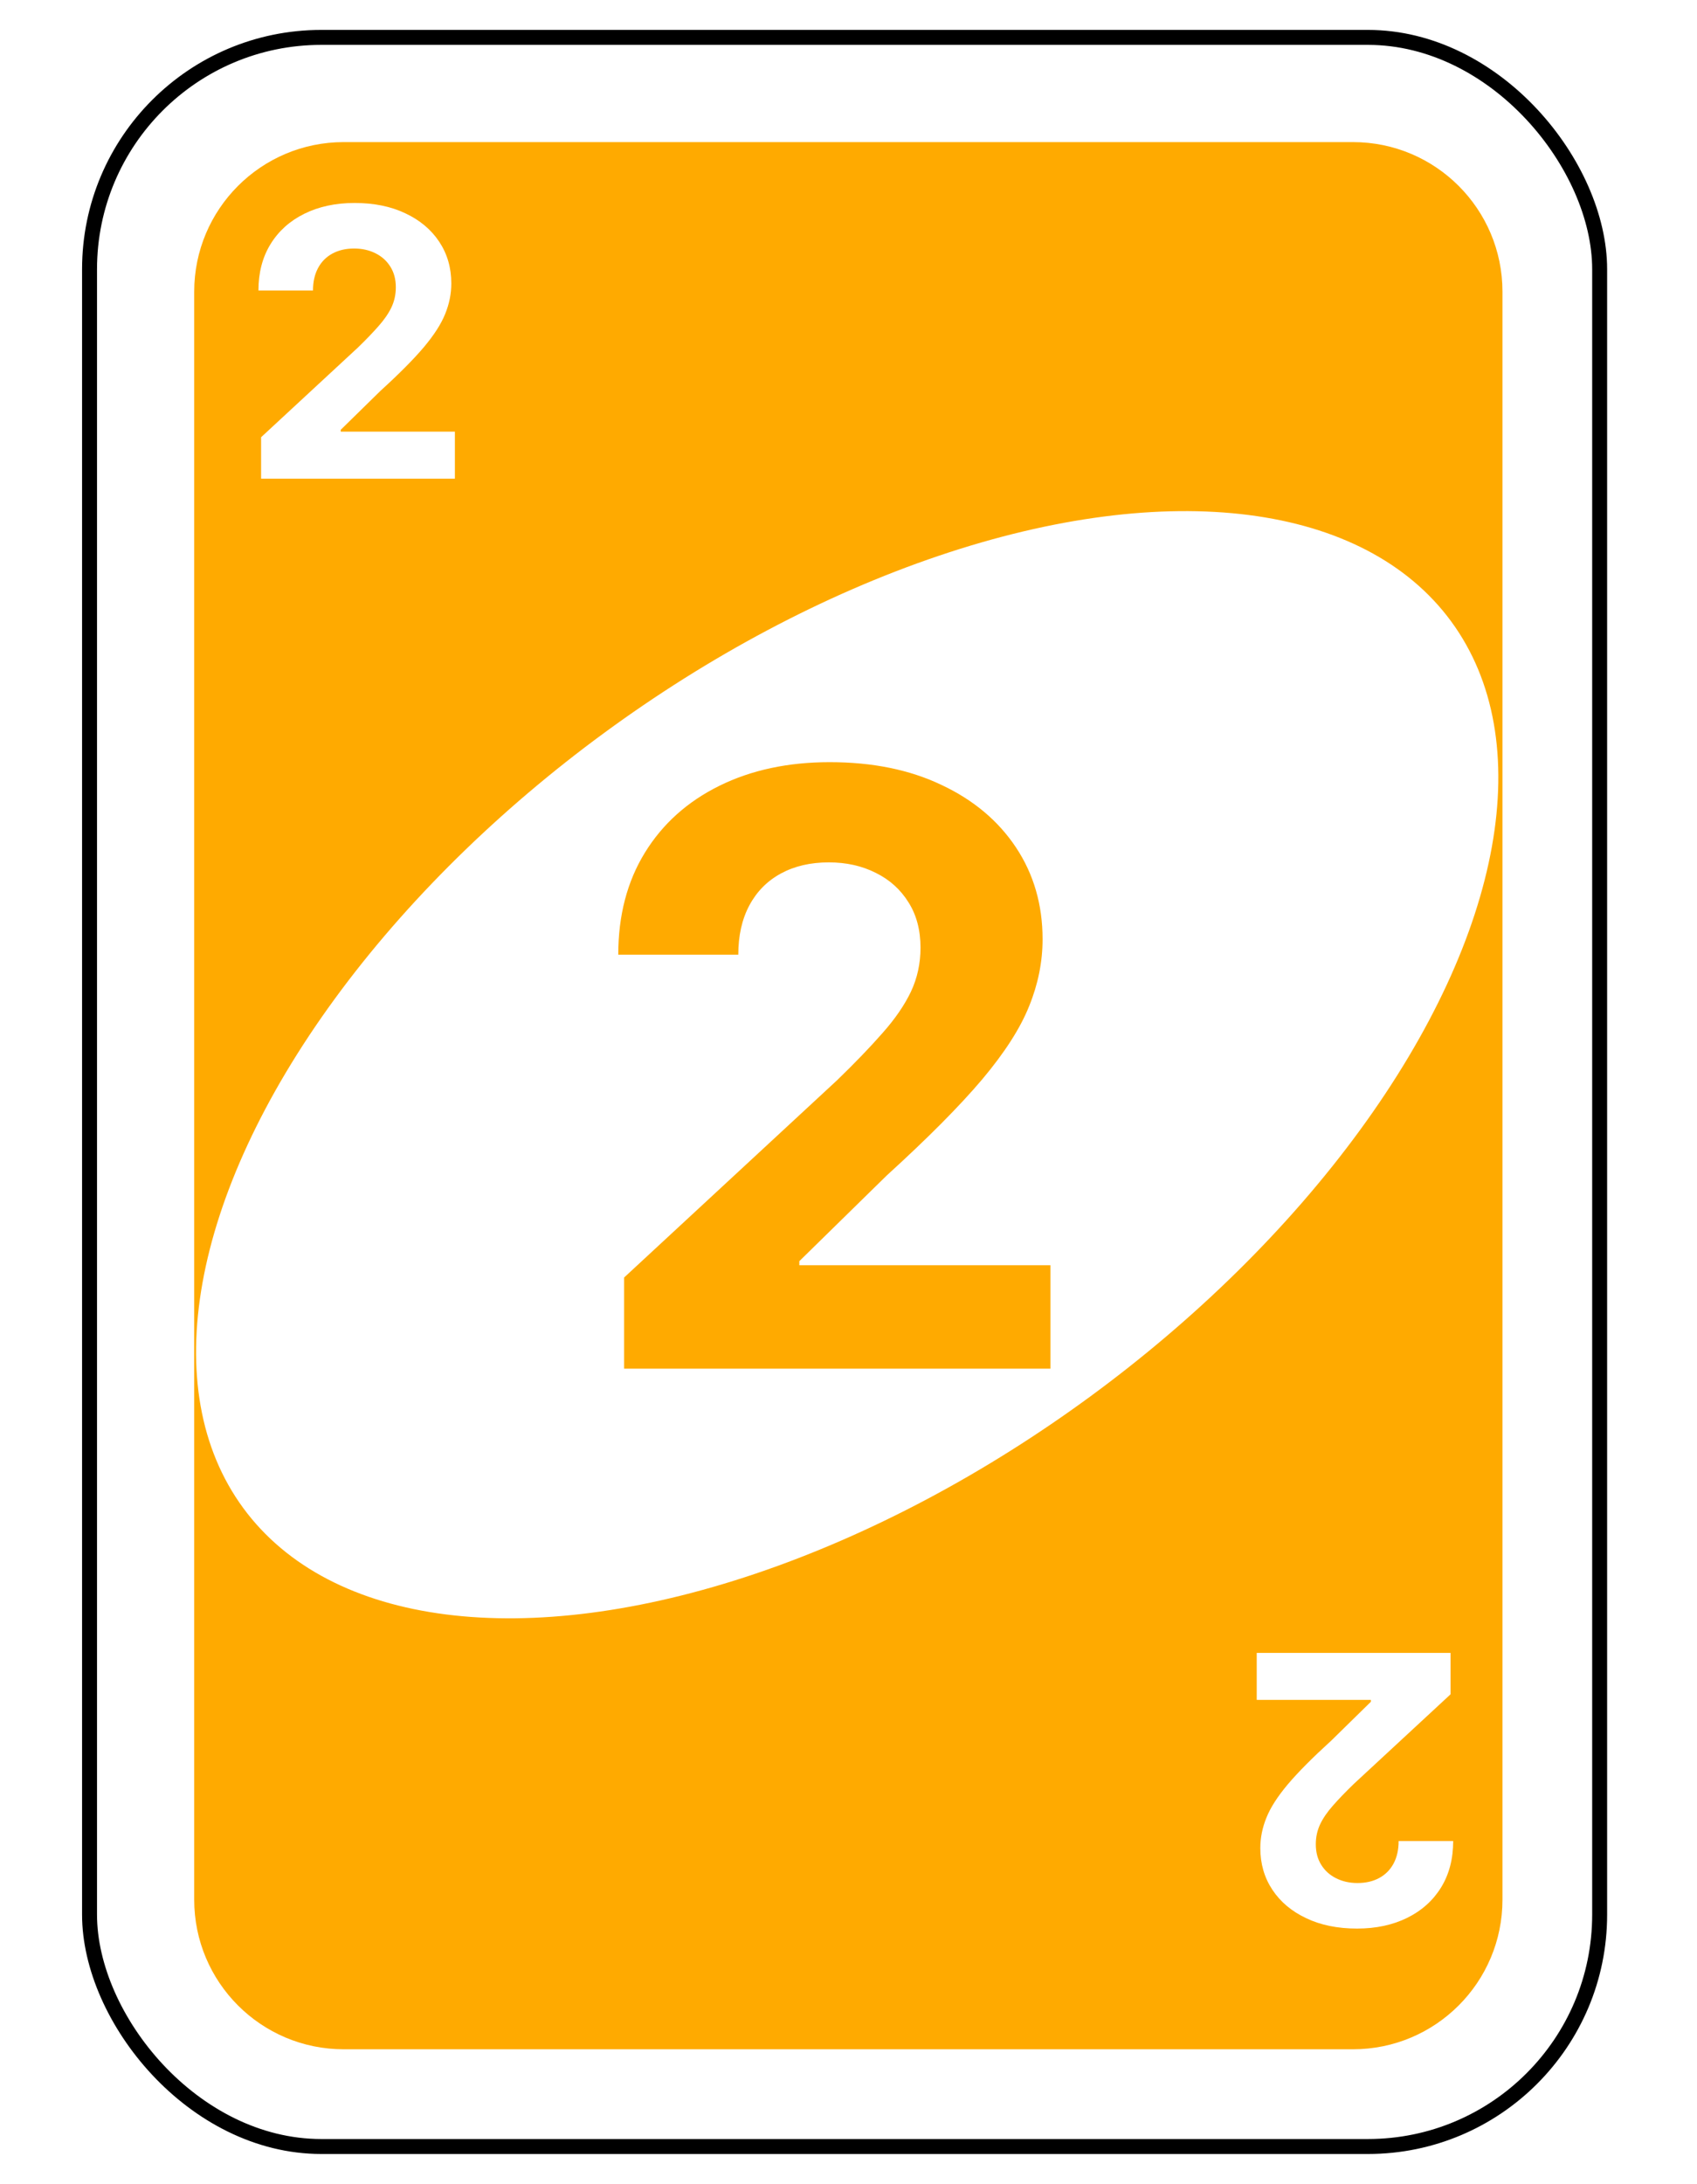 <svg width="227" height="292" viewBox="0 0 227 292" fill="none" xmlns="http://www.w3.org/2000/svg">
<g filter="url(#filter0_d_13_40)">
<rect x="12.978" y="2" width="200" height="280" rx="30" fill="white"/>
<rect x="11.978" y="1" width="202" height="282" rx="31" stroke="black" stroke-width="2"/>
</g>
<g filter="url(#filter1_d_13_40)">
<path d="M25.978 35C25.978 23.954 34.932 15 45.978 15H180.978C192.024 15 200.978 23.954 200.978 35V250C200.978 261.046 192.024 270 180.978 270H45.978C34.932 270 25.978 261.046 25.978 250V35Z" fill="#FFAA00"/>
</g>
<ellipse cx="113.326" cy="142.358" rx="100.201" ry="55" transform="rotate(-36.259 113.326 142.358)" fill="white"/>
<path d="M83.484 183V170.812L111.961 144.445C114.383 142.102 116.414 139.992 118.055 138.117C119.721 136.242 120.984 134.406 121.844 132.609C122.703 130.786 123.133 128.82 123.133 126.711C123.133 124.367 122.599 122.349 121.531 120.656C120.464 118.937 119.005 117.622 117.156 116.711C115.307 115.773 113.211 115.305 110.867 115.305C108.419 115.305 106.284 115.799 104.461 116.789C102.638 117.779 101.232 119.198 100.242 121.047C99.253 122.896 98.758 125.096 98.758 127.648H82.703C82.703 122.414 83.888 117.87 86.258 114.016C88.628 110.161 91.948 107.18 96.219 105.07C100.49 102.961 105.411 101.906 110.984 101.906C116.714 101.906 121.701 102.922 125.945 104.953C130.216 106.958 133.536 109.745 135.906 113.312C138.276 116.88 139.461 120.969 139.461 125.578C139.461 128.599 138.862 131.581 137.664 134.523C136.492 137.466 134.396 140.734 131.375 144.328C128.354 147.896 124.096 152.18 118.602 157.18L106.922 168.625V169.172H140.516V183H83.484Z" fill="#FFAA00"/>
<path d="M34.926 64V58.46L47.87 46.475C48.97 45.41 49.894 44.451 50.639 43.599C51.397 42.746 51.971 41.912 52.362 41.095C52.752 40.267 52.948 39.373 52.948 38.414C52.948 37.349 52.705 36.431 52.22 35.662C51.734 34.881 51.072 34.283 50.231 33.869C49.391 33.443 48.438 33.229 47.372 33.229C46.26 33.229 45.289 33.454 44.461 33.904C43.632 34.354 42.993 34.999 42.543 35.84C42.093 36.68 41.868 37.68 41.868 38.84H34.571C34.571 36.461 35.109 34.395 36.186 32.644C37.264 30.892 38.773 29.536 40.714 28.577C42.655 27.619 44.892 27.139 47.426 27.139C50.03 27.139 52.297 27.601 54.226 28.524C56.167 29.436 57.677 30.702 58.754 32.324C59.831 33.946 60.37 35.804 60.37 37.899C60.37 39.272 60.097 40.628 59.553 41.965C59.02 43.303 58.067 44.788 56.694 46.422C55.321 48.044 53.386 49.991 50.888 52.264L45.579 57.466V57.715H60.849V64H34.926Z" fill="white"/>
<path d="M194.031 221V226.54L181.087 238.525C179.986 239.59 179.063 240.549 178.317 241.401C177.559 242.254 176.985 243.088 176.595 243.905C176.204 244.733 176.009 245.627 176.009 246.586C176.009 247.651 176.251 248.569 176.737 249.338C177.222 250.119 177.885 250.717 178.725 251.131C179.566 251.558 180.519 251.771 181.584 251.771C182.697 251.771 183.667 251.546 184.496 251.096C185.325 250.646 185.964 250.001 186.414 249.161C186.863 248.32 187.088 247.32 187.088 246.16H194.386C194.386 248.539 193.847 250.605 192.77 252.357C191.693 254.108 190.184 255.464 188.242 256.423C186.301 257.381 184.064 257.861 181.531 257.861C178.927 257.861 176.66 257.399 174.73 256.476C172.789 255.564 171.28 254.298 170.203 252.676C169.125 251.054 168.587 249.196 168.587 247.101C168.587 245.728 168.859 244.372 169.404 243.035C169.936 241.697 170.889 240.212 172.262 238.578C173.635 236.956 175.571 235.009 178.068 232.737L183.377 227.534V227.286H168.107V221H194.031Z" fill="white"/>
<defs>
<filter id="filter0_d_13_40" x="6.978" y="0" width="212" height="292" filterUnits="userSpaceOnUse" color-interpolation-filters="sRGB">
<feFlood flood-opacity="0" result="BackgroundImageFix"/>
<feColorMatrix in="SourceAlpha" type="matrix" values="0 0 0 0 0 0 0 0 0 0 0 0 0 0 0 0 0 0 127 0" result="hardAlpha"/>
<feOffset dy="4"/>
<feGaussianBlur stdDeviation="2"/>
<feComposite in2="hardAlpha" operator="out"/>
<feColorMatrix type="matrix" values="0 0 0 0 0 0 0 0 0 0 0 0 0 0 0 0 0 0 0.25 0"/>
<feBlend mode="normal" in2="BackgroundImageFix" result="effect1_dropShadow_13_40"/>
<feBlend mode="normal" in="SourceGraphic" in2="effect1_dropShadow_13_40" result="shape"/>
</filter>
<filter id="filter1_d_13_40" x="21.978" y="15" width="183" height="263" filterUnits="userSpaceOnUse" color-interpolation-filters="sRGB">
<feFlood flood-opacity="0" result="BackgroundImageFix"/>
<feColorMatrix in="SourceAlpha" type="matrix" values="0 0 0 0 0 0 0 0 0 0 0 0 0 0 0 0 0 0 127 0" result="hardAlpha"/>
<feOffset dy="4"/>
<feGaussianBlur stdDeviation="2"/>
<feComposite in2="hardAlpha" operator="out"/>
<feColorMatrix type="matrix" values="0 0 0 0 0 0 0 0 0 0 0 0 0 0 0 0 0 0 0.25 0"/>
<feBlend mode="normal" in2="BackgroundImageFix" result="effect1_dropShadow_13_40"/>
<feBlend mode="normal" in="SourceGraphic" in2="effect1_dropShadow_13_40" result="shape"/>
</filter>
</defs>
</svg>
